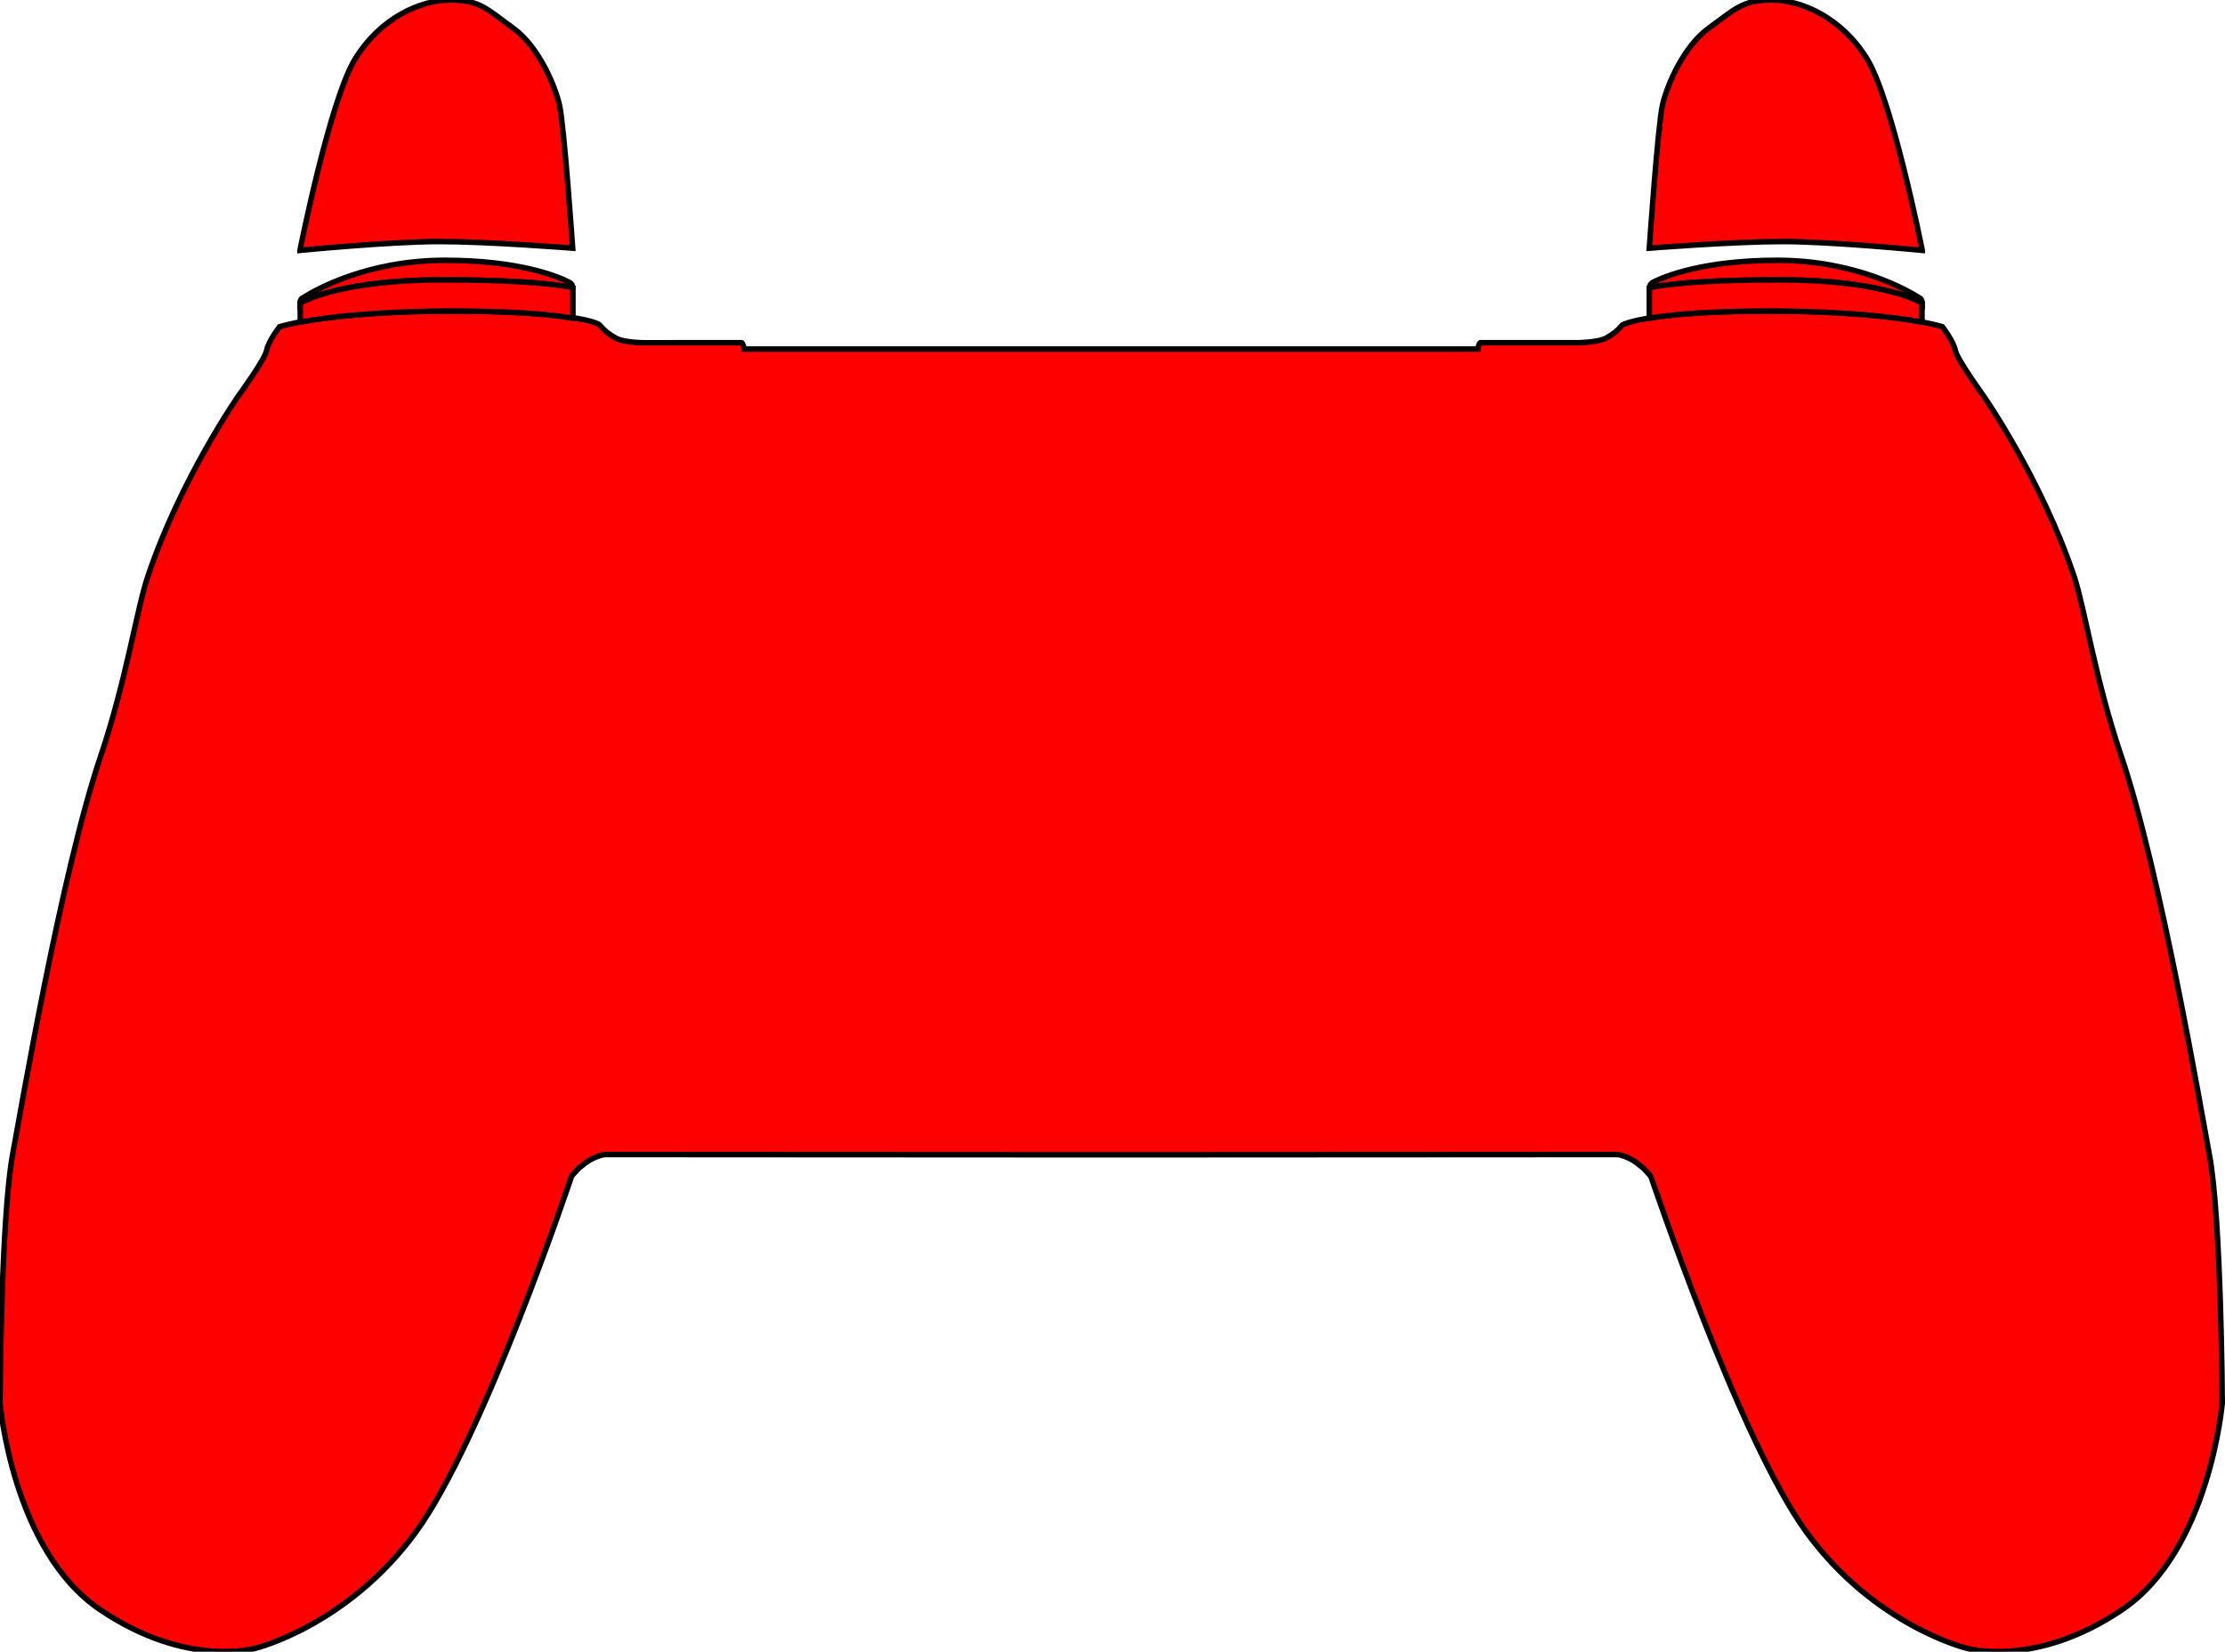 <?xml version="1.0" encoding="UTF-8" standalone="no"?>
<svg
   version="1.2"
   viewBox="0 0 807 599"
   width="807"
   height="599"
   id="svg600"
   sodipodi:docname="ps4disconnected.svg"
   inkscape:version="1.2.2 (732a01da63, 2022-12-09)"
   xmlns:inkscape="http://www.inkscape.org/namespaces/inkscape"
   xmlns:sodipodi="http://sodipodi.sourceforge.net/DTD/sodipodi-0.dtd"
   xmlns="http://www.w3.org/2000/svg"
   xmlns:svg="http://www.w3.org/2000/svg">
  <defs
     id="defs604" />
  <sodipodi:namedview
     id="namedview602"
     pagecolor="#ffffff"
     bordercolor="#000000"
     borderopacity="0.25"
     inkscape:showpageshadow="2"
     inkscape:pageopacity="0.0"
     inkscape:pagecheckerboard="0"
     inkscape:deskcolor="#d1d1d1"
     showgrid="false"
     inkscape:zoom="1"
     inkscape:cx="459.5"
     inkscape:cy="270"
     inkscape:window-width="1920"
     inkscape:window-height="1017"
     inkscape:window-x="1912"
     inkscape:window-y="-8"
     inkscape:window-maximized="1"
     inkscape:current-layer="svg600" />
  <title
     id="title304">base (1)-svg</title>
  <style
     id="style306">
		.s0 { fill: #ffffff } 
		.s1 { fill: #e2dbdb } 
		.s2 { fill: #fefefe } 
		.s3 { fill: #bfbaba } 
		.s4 { fill: #121212 } 
		.s5 { fill: #1f1f1f } 
		.s6 { opacity: .1;fill: #e6e6e6 } 
		.s7 { opacity: .1;fill: #000000 } 
		.s8 { opacity: .2;fill: #000000 } 
		.s9 { fill: #000000 } 
		.s10 { fill: #10111a } 
		.s11 { fill: #1a1a1a } 
		.s12 { opacity: .3;fill: #000000 } 
		.s13 { fill: #0b0b0f } 
		.s14 { fill: #080808 } 
		.s15 { fill: #0f0f0f } 
		.s16 { fill: #ff6666 } 
		.s17 { fill: #7cb2e8 } 
		.s18 { fill: #ff69f8 } 
		.s19 { fill: #40e2a0 } 
		.s20 { fill: #050505;stroke: #000000;stroke-width: 2 } 
		.s21 { fill: #f2f2f2 } 
		.s22 { fill: #0a0a0a } 
		.s23 { fill: #cccccc } 
	</style>
  <rect
     style="display:none;fill:#ff0000;stroke-width:2;stroke-dasharray:none"
     id="rect824"
     width="913.171"
     height="707.063"
     x="-42.939"
     y="-25.763" />
  <path
     id="Layer"
     class="s0"
     d="m 801.3,418.6 c -2.9,-15.5 -17.7,-102.5 -32,-144.6 -9.4,-27.7 -13.1,-53 -17,-64.9 -12,-35.7 -33,-65.7 -33,-65.7 0,0 -9.5,-13.1 -10.1,-16.3 -0.6,-3.2 -4.7,-8.6 -4.7,-8.6 0,0 -17.4,-5.7 -62.3,-5.7 -44.9,0 -53.7,5 -53.7,5 q -0.6,0.7 -1.3,1.4 -0.7,0.6 -1.4,1.3 -0.8,0.6 -1.6,1.1 -0.8,0.5 -1.6,1 c -3.5,1.8 -11.7,1.7 -11.7,1.7 h -33.4 q -0.1,0 -0.2,0 -0.2,0 -0.3,0 -0.1,0.1 -0.2,0.1 -0.1,0.1 -0.2,0.2 -0.1,0.2 -0.2,0.5 -0.1,0.2 -0.2,0.5 -0.1,0.2 -0.1,0.5 -0.1,0.2 -0.1,0.5 H 269.9 q 0,-0.3 -0.1,-0.5 -0.1,-0.3 -0.1,-0.5 -0.1,-0.3 -0.2,-0.5 -0.1,-0.3 -0.2,-0.5 -0.1,-0.1 -0.2,-0.2 -0.1,0 -0.2,-0.1 -0.1,0 -0.3,0 -0.1,0 -0.2,0 H 235 c 0,0 -8.2,0.2 -11.7,-1.7 q -0.8,-0.5 -1.6,-1 -0.8,-0.5 -1.6,-1.1 -0.7,-0.6 -1.4,-1.3 -0.7,-0.7 -1.3,-1.4 c -0.4,-0.5 -8.8,-5 -53.7,-5 -44.9,0 -62.3,5.7 -62.3,5.7 0,0 -4.1,5.3 -4.7,8.6 -0.6,3.3 -10.1,16.3 -10.1,16.3 0,0 -21,30 -33,65.7 -4,11.9 -7.7,37.2 -17,64.9 C 22.3,316.1 7.5,403.1 4.6,418.6 0.3,441.8 0,508.8 0,508.8 c 0,0 4.5,53.4 36.2,74.9 31.7,21.5 56.7,14 56.7,14 0,0 33.1,-8.2 57.8,-41.9 24.7,-33.7 56.6,-129.2 56.6,-129.2 q 0.6,-0.8 1.3,-1.5 0.6,-0.7 1.3,-1.4 0.8,-0.6 1.5,-1.2 0.8,-0.7 1.6,-1.2 0.7,-0.5 1.5,-0.9 0.7,-0.4 1.5,-0.7 0.8,-0.4 1.6,-0.6 0.9,-0.3 1.7,-0.4 l 183.7,0.1 183.7,-0.1 q 0.8,0.1 1.7,0.4 0.8,0.2 1.6,0.6 0.8,0.3 1.5,0.7 0.8,0.4 1.5,0.9 0.8,0.5 1.6,1.2 0.7,0.6 1.5,1.2 0.7,0.7 1.3,1.4 0.7,0.7 1.3,1.5 c 0.4,0.5 31.9,95.4 56.6,129.2 24.7,33.8 57.8,41.9 57.8,41.9 0,0 25,7.5 56.7,-14 31.7,-21.5 36.2,-74.9 36.2,-74.9 0,0 -0.3,-67 -4.7,-90.2 z"
     style="display:inline;fill:#ff0000;stroke:#000000;stroke-width:2;stroke-dasharray:none"
     inkscape:label="PS4 Body" />
  <path
     id="path317"
     class="s3"
     d="m 274.7,407.5 c -28.5,0 -51.5,-23 -51.5,-51.5 0,-28.5 23,-51.5 51.5,-51.5 28.5,0 51.5,23 51.5,51.5 0,28.5 -23,51.5 -51.5,51.5 z"
     style="display:none;fill:#ffffff;stroke:#000000;stroke-width:4;stroke-dasharray:none"
     inkscape:label="LStick" />
  <path
     id="path323"
     class="s3"
     d="m 531.3,407.5 c -28.5,0 -51.5,-23 -51.5,-51.5 0,-28.5 23,-51.5 51.5,-51.5 28.5,0 51.5,23 51.5,51.5 0,28.5 -23,51.5 -51.5,51.5 z"
     style="display:none;fill:#ffffff;stroke:#000000;stroke-width:4;stroke-dasharray:none"
     inkscape:label="RStick" />
  <g
     id="g400"
     style="display:none;fill:#ffffff;stroke-width:2;stroke-dasharray:none"
     inkscape:label="Left Buttons">
    <path
       id="path374"
       class="s11"
       d="m 141.2,247.2 c 1.4,-2 1.2,-2.9 1.2,-2.9 0,0 0.2,-0.9 -1.2,-2.9 -1.4,-2 -15,-13.6 -15.7,-14 -0.7,-0.4 -28.5,-2.2 -31.4,1.3 -2.9,3.5 -2.6,15.6 -2.6,15.6 0,0 -0.3,12.1 2.6,15.6 2.9,3.5 30.7,1.7 31.4,1.3 0.7,-0.4 14.3,-12 15.7,-14 z"
       style="display:inline;fill:#ffffff;stroke:#000000;stroke-width:2;stroke-dasharray:none" />
    <path
       id="path380"
       class="s11"
       d="m 151,231.6 c 2,1.4 2.9,1.2 2.9,1.2 0,0 0.9,0.2 2.9,-1.2 2,-1.4 13.6,-15 14,-15.7 0.4,-0.7 2.2,-28.5 -1.3,-31.4 -3.5,-2.9 -15.6,-2.6 -15.6,-2.6 0,0 -12.1,-0.3 -15.6,2.6 -3.5,2.9 -1.7,30.7 -1.3,31.4 0.4,0.7 12,14.3 14,15.7 z"
       style="display:inline;fill:#ffffff;stroke:#000000;stroke-width:2;stroke-dasharray:none" />
    <path
       id="path386"
       class="s11"
       d="m 213.7,228.8 c -2.9,-3.5 -30.7,-1.7 -31.4,-1.3 -0.7,0.4 -14.3,12 -15.7,14 -1.4,2 -1.2,2.9 -1.2,2.9 0,0 -0.2,0.9 1.2,2.9 1.4,2 15,13.6 15.7,14 0.7,0.4 28.5,2.2 31.4,-1.3 2.9,-3.5 2.6,-15.6 2.6,-15.6 0,0 0.3,-12.1 -2.6,-15.6 z"
       style="display:inline;fill:#ffffff;stroke:#000000;stroke-width:2;stroke-dasharray:none" />
    <path
       id="path392"
       class="s11"
       d="m 156.8,257.1 c -2,-1.4 -2.9,-1.2 -2.9,-1.2 0,0 -0.9,-0.2 -2.9,1.2 -2,1.4 -13.6,15 -14,15.7 -0.4,0.7 -2.2,28.5 1.3,31.4 3.5,2.9 15.6,2.6 15.6,2.6 0,0 12.1,0.3 15.6,-2.6 3.5,-2.9 1.7,-30.7 1.3,-31.4 -0.4,-0.7 -12,-14.3 -14,-15.7 z"
       style="display:inline;fill:#ffffff;stroke:#000000;stroke-width:2;stroke-dasharray:none" />
  </g>
  <g
     id="g372"
     style="display:none;fill:#ffffff;stroke:#000000;stroke-width:2;stroke-dasharray:none"
     inkscape:label="Menu Buttons">
    <path
       id="path368"
       fill-rule="evenodd"
       class="s9"
       d="m 570.9,142.9 c 1.8,0.7 3.3,1.7 4.6,3.1 1.4,1.3 2.4,2.8 3.1,4.6 0.7,1.7 1.1,3.5 1.1,5.4 v 18.3 c 0,3.8 -1.5,7.4 -4.2,10 -2.6,2.7 -6.2,4.2 -10,4.2 -3.8,0 -7.4,-1.5 -10,-4.2 -2.7,-2.6 -4.2,-6.2 -4.2,-10 V 156 c 0,-1.9 0.4,-3.7 1.1,-5.4 0.7,-1.7 1.8,-3.3 3.1,-4.6 1.3,-1.3 2.9,-2.4 4.6,-3.1 1.7,-0.7 3.5,-1.1 5.4,-1.1 1.9,0 3.7,0.4 5.4,1.1 z m -10.2,1.6 c -1.5,0.6 -2.9,1.5 -4,2.7 -1.2,1.1 -2.1,2.5 -2.7,4 -0.7,1.5 -1,3.2 -1,4.8 v 18.3 c 0,1.6 0.3,3.3 1,4.8 0.6,1.5 1.5,2.9 2.7,4 1.1,1.2 2.5,2.1 4,2.7 1.5,0.7 3.2,1 4.8,1 1.6,0 3.3,-0.3 4.8,-1 1.5,-0.6 2.9,-1.5 4,-2.7 1.2,-1.1 2.1,-2.5 2.7,-4 0.7,-1.5 1,-3.2 1,-4.8 V 156 c 0,-1.6 -0.3,-3.3 -1,-4.8 -0.6,-1.5 -1.5,-2.9 -2.7,-4 -1.1,-1.2 -2.5,-2.1 -4,-2.7 -1.5,-0.7 -3.2,-1 -4.8,-1 -1.6,0 -3.3,0.3 -4.8,1 z"
       style="display:none;fill:#ffffff;stroke:#000000;stroke-width:2;stroke-dasharray:none" />
    <path
       id="path370"
       class="s10"
       d="m 565.5,143.5 c -1.6,0 -3.3,0.3 -4.8,1 -1.5,0.6 -2.9,1.5 -4,2.7 -1.2,1.1 -2.1,2.5 -2.7,4 -0.7,1.5 -1,3.2 -1,4.8 v 18.3 c 0,3.3 1.3,6.5 3.7,8.8 2.3,2.4 5.5,3.7 8.8,3.7 3.3,0 6.5,-1.3 8.8,-3.7 2.4,-2.3 3.7,-5.5 3.7,-8.8 V 156 c 0,-1.6 -0.3,-3.3 -1,-4.8 -0.6,-1.5 -1.5,-2.9 -2.7,-4 -1.1,-1.2 -2.5,-2.1 -4,-2.7 -1.5,-0.7 -3.2,-1 -4.8,-1 z"
       style="display:inline;fill:#ffffff;stroke:#000000;stroke-width:2;stroke-dasharray:none" />
    <path
       id="path362"
       fill-rule="evenodd"
       class="s9"
       d="m 245.9,142.9 c 1.8,0.7 3.3,1.7 4.6,3.1 1.4,1.3 2.4,2.8 3.1,4.6 0.7,1.7 1.1,3.5 1.1,5.4 v 18.3 c 0,3.8 -1.5,7.4 -4.2,10 -2.6,2.7 -6.2,4.2 -10,4.2 -3.8,0 -7.4,-1.5 -10,-4.2 -2.7,-2.6 -4.2,-6.2 -4.2,-10 V 156 c 0,-1.9 0.4,-3.7 1.1,-5.4 0.7,-1.7 1.8,-3.3 3.1,-4.6 1.3,-1.3 2.9,-2.4 4.6,-3.1 1.7,-0.7 3.5,-1.1 5.4,-1.1 1.9,0 3.7,0.4 5.4,1.1 z m -10.2,1.6 c -1.5,0.6 -2.9,1.5 -4,2.7 -1.2,1.1 -2.1,2.5 -2.7,4 -0.7,1.5 -1,3.2 -1,4.8 v 18.3 c 0,3.3 1.3,6.5 3.7,8.8 2.3,2.4 5.5,3.7 8.8,3.7 3.3,0 6.5,-1.3 8.8,-3.7 2.4,-2.3 3.7,-5.5 3.7,-8.8 V 156 c 0,-1.6 -0.3,-3.3 -1,-4.8 -0.6,-1.5 -1.5,-2.9 -2.7,-4 -1.1,-1.2 -2.5,-2.1 -4,-2.7 -1.5,-0.7 -3.2,-1 -4.8,-1 -1.6,0 -3.3,0.3 -4.8,1 z"
       style="display:none;fill:#ffffff;stroke:#000000;stroke-width:2;stroke-dasharray:none" />
    <path
       id="path364"
       class="s10"
       d="m 240.5,143.5 c -1.6,0 -3.3,0.3 -4.8,1 -1.5,0.6 -2.9,1.5 -4,2.7 -1.2,1.1 -2.1,2.5 -2.7,4 -0.7,1.5 -1,3.2 -1,4.8 v 18.3 c 0,3.3 1.3,6.5 3.7,8.8 2.3,2.4 5.5,3.7 8.8,3.7 3.3,0 6.5,-1.3 8.8,-3.7 2.4,-2.3 3.7,-5.5 3.7,-8.8 V 156 c 0,-1.6 -0.3,-3.3 -1,-4.8 -0.6,-1.5 -1.5,-2.9 -2.7,-4 -1.1,-1.2 -2.5,-2.1 -4,-2.7 -1.5,-0.7 -3.2,-1 -4.8,-1 z"
       style="display:inline;fill:#ffffff;stroke:#000000;stroke-width:2;stroke-dasharray:none" />
  </g>
  <g
     id="g470"
     inkscape:label="Touch Pad"
     style="display:none">
    <g
       id="g468"
       style="opacity:0.1" />
    <path
       id="path464"
       class="s14"
       d="m 530.4,124.3 q 0,-0.4 -0.1,-0.7 -0.2,-0.4 -0.5,-0.6 -0.2,-0.3 -0.6,-0.5 -0.3,-0.1 -0.7,-0.1 H 277.4 q -0.4,0 -0.7,0.1 -0.4,0.2 -0.6,0.5 -0.3,0.2 -0.5,0.6 -0.1,0.3 -0.1,0.7 v 129.2 c 0,2 0.4,4.1 1.2,6 0.8,1.9 1.9,3.6 3.4,5 1.4,1.5 3.1,2.6 5,3.4 1.9,0.8 4,1.2 6,1.2 h 223.8 c 2,0 4.1,-0.4 6,-1.2 1.9,-0.8 3.6,-1.9 5,-3.4 1.5,-1.4 2.6,-3.1 3.4,-5 0.8,-1.9 1.2,-4 1.2,-6 V 130.4 Z"
       style="fill:#000000;stroke:#000000" />
  </g>
  <g
     id="g512"
     inkscape:label="Right Buttons"
     style="display:none">
    <g
       id="g480"
       inkscape:label="Circle">
      <path
         id="path472"
         class="s11"
         d="m 709.9,271 c -10.6,0 -20.2,-6.4 -24.3,-16.2 -4.1,-9.9 -1.8,-21.2 5.7,-28.7 7.5,-7.5 18.8,-9.8 28.7,-5.7 9.8,4.1 16.2,13.7 16.2,24.3 0,3.5 -0.7,6.9 -2,10.1 -1.3,3.1 -3.3,6 -5.7,8.5 -2.5,2.4 -5.4,4.4 -8.5,5.7 -3.2,1.3 -6.6,2 -10.1,2 z"
         style="fill:#ffffff;stroke:#000000;stroke-width:2;stroke-dasharray:none" />
      <path
         id="path478"
         fill-rule="evenodd"
         class="s16"
         d="m 717.1,227.4 c 2.3,0.9 4.4,2.3 6.1,4.1 1.8,1.7 3.2,3.8 4.1,6.1 1,2.3 1.5,4.7 1.5,7.2 0,7.6 -4.6,14.5 -11.7,17.5 -7,2.9 -15.2,1.3 -20.6,-4.1 -5.4,-5.4 -7,-13.6 -4.1,-20.6 3,-7.1 9.9,-11.7 17.5,-11.7 2.5,0 4.9,0.5 7.2,1.5 z m -1.1,32.2 c 2,-0.8 3.7,-2 5.2,-3.5 1.5,-1.5 2.7,-3.2 3.5,-5.2 0.8,-1.9 1.2,-4 1.2,-6.1 0,-6.5 -3.9,-12.3 -9.9,-14.8 -6,-2.5 -12.8,-1.1 -17.4,3.5 -4.6,4.6 -6,11.4 -3.5,17.4 2.5,6 8.3,9.9 14.8,9.9 2.1,0 4.2,-0.4 6.1,-1.2 z"
         style="stroke:#000000;stroke-width:0.5;stroke-dasharray:none" />
    </g>
    <g
       id="g490"
       inkscape:label="Cross">
      <path
         id="path482"
         class="s11"
         d="m 652.3,328.6 c -10.6,0 -20.2,-6.4 -24.3,-16.2 -4.1,-9.9 -1.8,-21.2 5.7,-28.7 7.5,-7.5 18.8,-9.8 28.7,-5.7 9.8,4.1 16.2,13.7 16.2,24.3 0,3.5 -0.7,6.9 -2,10.1 -1.3,3.1 -3.3,6 -5.7,8.5 -2.5,2.4 -5.4,4.4 -8.5,5.7 -3.2,1.3 -6.6,2 -10.1,2 z"
         style="fill:#ffffff;stroke:#000000;stroke-width:2;stroke-dasharray:none" />
      <path
         id="path488"
         class="s17"
         d="m 666.7,290 -2,-2 -12.4,12.4 -12.3,-12.4 -2,2 12.3,12.4 -12.3,12.3 2,2 12.3,-12.3 12.4,12.3 2,-2 -12.4,-12.3 z"
         style="stroke:#000000;stroke-width:0.5;stroke-dasharray:none" />
    </g>
    <g
       id="g500"
       inkscape:label="Square">
      <path
         id="path492"
         class="s11"
         d="m 594.8,271 c -10.6,0 -20.2,-6.4 -24.3,-16.2 -4.1,-9.9 -1.8,-21.2 5.7,-28.7 7.5,-7.5 18.8,-9.8 28.7,-5.7 9.8,4.1 16.2,13.7 16.2,24.3 0,3.5 -0.7,6.9 -2,10.1 -1.3,3.1 -3.3,6 -5.7,8.5 -2.5,2.4 -5.4,4.4 -8.5,5.7 -3.2,1.3 -6.6,2 -10.1,2 z"
         style="fill:#ffffff;stroke:#000000;stroke-width:2;stroke-dasharray:none" />
      <path
         id="path498"
         fill-rule="evenodd"
         class="s18"
         d="M 609.1,230.4 V 259 h -28.6 v -28.6 z m -2.8,2.9 h -23 v 23 h 23 z"
         style="stroke:#000000;stroke-width:0.5;stroke-dasharray:none" />
    </g>
    <g
       id="g510"
       inkscape:label="Triangle">
      <path
         id="path502"
         class="s11"
         d="m 652.3,213.5 c -10.6,0 -20.2,-6.4 -24.3,-16.2 -4.1,-9.9 -1.8,-21.2 5.7,-28.7 7.5,-7.5 18.8,-9.8 28.7,-5.7 9.8,4.1 16.2,13.7 16.2,24.3 0,3.5 -0.7,6.9 -2,10.1 -1.3,3.1 -3.3,6 -5.7,8.5 -2.5,2.4 -5.4,4.4 -8.5,5.7 -3.2,1.3 -6.6,2 -10.1,2 z"
         style="fill:#ffffff;stroke:#000000;stroke-width:2;stroke-dasharray:none" />
      <path
         id="path508"
         fill-rule="evenodd"
         class="s19"
         d="m 669.9,198 h -35.2 l 1.6,-2.8 16,-27.6 16,27.6 z m -4.9,-2.8 -12.7,-21.9 -12.7,21.9 z"
         style="stroke:#000000;stroke-width:0.5;stroke-dasharray:none" />
    </g>
  </g>
  <g
     id="g524"
     inkscape:label="PS4 Logo"
     style="display:none">
    <path
       id="path514"
       class="s20"
       d="m 403,382.2 c -11.2,0 -20.2,-9 -20.2,-20.2 0,-11.2 9,-20.2 20.2,-20.2 11.2,0 20.2,9 20.2,20.2 0,11.2 -9,20.2 -20.2,20.2 z"
       style="fill:#000000" />
    <g
       id="g522">
      <path
         id="path516"
         class="s21"
         d="m 404.1,368.6 v -12.8 q 0,-0.1 0,-0.3 0,-0.1 0,-0.2 0.1,-0.2 0.2,-0.3 0,-0.1 0.1,-0.2 0.1,-0.1 0.1,-0.1 0.1,-0.1 0.2,-0.1 0.1,-0.1 0.2,0 0.1,0 0.2,0 c 0.6,0.2 0.9,0.7 0.9,1.7 v 6.9 q 0.2,0.1 0.5,0.2 0.3,0.1 0.5,0.2 0.3,0 0.6,0.1 0.2,0 0.5,0 0.2,0 0.4,0 0.2,-0.1 0.4,-0.1 0.2,-0.1 0.4,-0.2 0.2,-0.1 0.4,-0.2 c 1,-0.7 1.5,-1.9 1.5,-3.7 q 0,-0.6 0,-1.1 -0.1,-0.6 -0.2,-1.2 -0.2,-0.5 -0.4,-1 -0.3,-0.5 -0.6,-1 -0.4,-0.5 -0.9,-0.9 -0.4,-0.4 -1,-0.7 -0.5,-0.3 -1,-0.6 -0.6,-0.2 -1.2,-0.4 c -1.3,-0.4 -2.5,-0.8 -3.6,-1.1 -1.1,-0.3 -2,-0.5 -2.9,-0.7 v 12.2 2.7 1.7 2.5 1.5 l 4.7,1.5 v -3.6 z" />
      <path
         id="path518"
         class="s21"
         d="m 399,367.6 -1.7,0.6 -0.9,0.4 -1.6,0.3 -1.5,-0.2 c -0.3,-0.2 -0.4,-0.4 -0.2,-0.6 0.2,-0.2 0.2,-0.1 0.3,-0.2 0.1,-0.1 0.3,-0.1 0.4,-0.2 l 1.1,-0.4 4.1,-1.5 v -2.7 l -1.7,0.5 -5.5,2 -1,0.4 c -1.5,0.6 -2.2,1.2 -2.2,1.8 0.1,0.8 1,1.5 2.7,1.9 q 0.5,0.1 1.1,0.2 0.5,0.1 1,0.2 0.6,0.1 1.1,0.1 0.6,0 1.1,0 0.4,0 0.8,0 0.4,0 0.9,-0.1 0.4,0 0.8,-0.1 0.4,0 0.8,-0.1 v -2.3 z" />
      <path
         id="path520"
         class="s21"
         d="m 414.8,365.3 q -0.3,-0.1 -0.6,-0.2 -0.3,-0.1 -0.6,-0.2 -0.3,0 -0.7,-0.1 -0.3,-0.1 -0.6,-0.1 -0.3,0 -0.6,-0.1 -0.3,0 -0.6,0 -0.4,0 -0.7,0 -0.3,0 -0.6,0 -0.4,0 -0.7,0 -0.4,0.1 -0.7,0.1 -0.4,0.1 -0.7,0.1 -0.4,0 -0.7,0.1 -0.3,0.1 -0.7,0.2 -0.3,0 -0.6,0.1 -0.3,0.1 -0.7,0.3 -0.3,0.1 -0.6,0.2 v 2.8 l 3.9,-1.4 1.6,-0.5 1.1,-0.3 h 1.4 c 0.3,0.1 0.6,0.2 0.7,0.4 0.1,0.2 -0.2,0.4 -0.8,0.6 l -1.4,0.5 -6.5,2.4 v 2.7 l 3.5,-1.3 6.4,-2.3 0.7,-0.4 c 1.5,-0.5 2.2,-1.2 2.2,-1.9 0,-0.7 -0.8,-1.2 -2.4,-1.7 z" />
    </g>
  </g>
  <g
     id="g538"
     inkscape:label="L1+R1"
     style="display:inline;stroke-width:2;stroke-dasharray:none;fill:#ff0000">
    <path
       id="path526"
       class="s22"
       d="m 697.2,109.9 q 0,-0.3 -0.1,-0.6 0,-0.3 -0.2,-0.5 -0.1,-0.3 -0.3,-0.5 -0.2,-0.2 -0.5,-0.3 c -4.5,-2.9 -23.4,-13.6 -51.5,-13.6 -26.9,0 -41.1,5.9 -45.1,8 q -0.3,0.1 -0.5,0.4 -0.2,0.2 -0.4,0.4 -0.1,0.3 -0.2,0.6 -0.1,0.3 -0.1,0.6 c 0,0.2 9.8,-2.9 47.5,-2.9 37.7,0 51.4,8.4 51.4,8.4 z"
       style="fill:#ff0000;stroke:#000000;stroke-width:2;stroke-dasharray:none" />
    <path
       id="path528"
       class="s4"
       d="m 697.1,116.8 v -6.9 c 0,0 -13.7,-8.4 -51.4,-8.4 -37.7,0 -47.5,2.9 -47.5,2.9 v 11 c 7.7,-1.3 21.2,-2.6 44.1,-2.6 28.5,0.1 45.9,2.4 54.8,4 z"
       style="fill:#ff0000;stroke:#000000;stroke-width:2;stroke-dasharray:none" />
    <path
       id="path532"
       class="s22"
       d="m 108.8,109.9 q 0,-0.3 0.1,-0.6 0,-0.3 0.2,-0.5 0.1,-0.3 0.3,-0.5 0.2,-0.2 0.5,-0.3 c 4.5,-2.9 23.4,-13.6 51.5,-13.6 26.9,0 41.1,5.9 45.1,8 q 0.3,0.1 0.5,0.4 0.2,0.2 0.4,0.4 0.1,0.3 0.2,0.6 0.1,0.3 0.1,0.6 c 0,0.2 -9.8,-2.9 -47.5,-2.9 -37.7,0 -51.4,8.4 -51.4,8.4 z"
       style="fill:#ff0000;stroke:#000000;stroke-width:2;stroke-dasharray:none" />
    <path
       id="path534"
       class="s4"
       d="m 108.9,116.8 v -6.9 c 0,0 13.7,-8.4 51.4,-8.4 37.7,0 47.5,2.9 47.5,2.9 v 11 c -7.7,-1.3 -21.2,-2.6 -44.1,-2.6 -28.5,0.1 -45.9,2.4 -54.8,4 z"
       style="fill:#ff0000;stroke:#000000;stroke-width:2;stroke-dasharray:none" />
  </g>
  <g
     id="g568"
     inkscape:label="L2+R2"
     style="display:inline;stroke-width:2;stroke-dasharray:none">
    <g
       id="g550"
       style="opacity:1;fill:#b3b3b3;stroke:none;stroke-width:2;stroke-dasharray:none"
       inkscape:label="R2">
      <path
         id="path540"
         class="s4"
         d="m 697.2,90.8 c 0,0 -32.7,-3.2 -50.6,-3.2 -17.9,0 -48.4,2.4 -48.4,2.4 0,0 3.1,-44.7 4.8,-52 1.7,-7.3 7.7,-21.3 16.9,-27.9 C 629.1,3.5 631.8,0 642.6,0 c 10.8,0 25.4,6.4 34.6,21.4 9.2,15 20,69.4 20,69.4 z"
         style="fill:#ff0000;stroke:#000000;stroke-width:2;stroke-dasharray:none" />
      <path
         id="path546"
         class="s0"
         d="m 648.7,65.7 -3.2,2.6 q -0.5,0.4 -0.8,1 -0.4,0.5 -0.6,1.1 -0.3,0.5 -0.4,1.2 -0.2,0.6 -0.2,1.2 h 9.8 V 70.2 H 647 q 0.2,-0.3 0.4,-0.6 0.3,-0.2 0.5,-0.5 0.3,-0.2 0.6,-0.4 0.3,-0.2 0.6,-0.4 0.4,-0.2 0.7,-0.5 0.4,-0.2 0.7,-0.5 0.4,-0.2 0.7,-0.5 0.3,-0.3 0.6,-0.6 0.3,-0.3 0.6,-0.7 0.2,-0.4 0.4,-0.8 0.1,-0.4 0.2,-0.9 0.1,-0.4 0.1,-0.9 0,-0.5 -0.1,-0.9 -0.1,-0.5 -0.2,-0.9 -0.2,-0.4 -0.5,-0.8 -0.3,-0.4 -0.6,-0.7 -0.4,-0.3 -0.8,-0.5 -0.4,-0.3 -0.8,-0.4 -0.5,-0.2 -1,-0.2 -0.4,-0.1 -0.9,-0.1 c -3.1,0 -4.7,1.7 -4.7,5 h 2.7 q 0,-2.7 2.1,-2.7 0.4,0 0.8,0.1 0.4,0.2 0.7,0.5 0.3,0.3 0.4,0.7 0.2,0.4 0.1,0.8 c 0.2,1.1 -0.4,2 -1.6,2.9 z"
         style="display:none;fill:#b3b3b3;stroke:none;stroke-width:2;stroke-dasharray:none" />
      <path
         id="path548"
         fill-rule="evenodd"
         class="s0"
         d="m 631.1,72.9 h -3 V 58.6 h 7.3 q 0.4,0 0.9,0 0.4,0.1 0.8,0.2 0.4,0.1 0.8,0.3 0.4,0.2 0.7,0.5 0.3,0.3 0.6,0.6 0.2,0.3 0.4,0.7 0.2,0.4 0.3,0.9 0,0.4 0,0.8 0.1,0.5 -0.1,1.1 -0.1,0.5 -0.4,1 -0.3,0.4 -0.7,0.8 -0.5,0.3 -1,0.5 0.5,0.3 0.8,0.6 0.4,0.4 0.6,0.9 0.3,0.4 0.4,1 0.1,0.5 0,1 v 0.7 q 0,0.1 0,0.2 -0.1,0.1 -0.1,0.2 0,0.1 0,0.2 0,0.1 0,0.2 c 0,0.8 0.2,1.3 0.7,1.5 v 0.4 h -3.3 c -0.1,-1.3 -0.2,-2.5 -0.3,-3.8 -0.1,-1.3 -0.9,-1.9 -2.4,-1.9 h -3 z m 0,-8.1 h 3.5 c 1.5,0 2.3,-0.6 2.3,-1.9 0,-1.3 -0.7,-1.9 -2.1,-1.9 h -3.7 z"
         style="display:none;fill:#b3b3b3;stroke:none;stroke-width:2;stroke-dasharray:none" />
    </g>
    <g
       id="g564"
       style="opacity:1;fill:#b3b3b3;stroke:none;stroke-width:2;stroke-dasharray:none"
       inkscape:label="L2">
      <path
         id="path554"
         class="s4"
         d="m 108.8,90.8 c 0,0 32.7,-3.2 50.6,-3.2 17.9,0 48.3,2.4 48.3,2.4 0,0 -3.1,-44.7 -4.8,-52 C 201.2,30.7 195.2,16.7 186,10.1 176.8,3.5 174.2,0 163.4,0 152.6,0 138,6.4 128.8,21.4 c -9.2,15 -20,69.4 -20,69.4 z"
         style="fill:#ff0000;stroke:#000000;stroke-width:2;stroke-dasharray:none" />
      <path
         id="path560"
         class="s0"
         d="m 173.3,65.7 -3.2,2.6 q -0.5,0.4 -0.8,1 -0.4,0.5 -0.6,1.1 -0.3,0.5 -0.4,1.2 -0.2,0.6 -0.2,1.2 h 9.8 v -2.6 h -6.2 q 0.2,-0.3 0.4,-0.6 0.3,-0.2 0.5,-0.5 0.3,-0.2 0.6,-0.4 0.3,-0.2 0.6,-0.4 0.4,-0.2 0.7,-0.5 0.4,-0.2 0.7,-0.5 0.4,-0.2 0.7,-0.5 0.3,-0.3 0.6,-0.6 0.3,-0.3 0.6,-0.7 0.2,-0.4 0.4,-0.8 0.1,-0.4 0.2,-0.9 0.1,-0.4 0.1,-0.9 0,-0.5 -0.1,-0.9 -0.1,-0.5 -0.2,-0.9 -0.2,-0.4 -0.5,-0.8 -0.3,-0.4 -0.6,-0.7 -0.4,-0.3 -0.8,-0.5 -0.4,-0.3 -0.8,-0.4 -0.5,-0.2 -1,-0.2 -0.4,-0.1 -0.9,-0.1 c -3.1,0 -4.7,1.7 -4.7,5 h 2.7 q 0,-2.7 2.1,-2.7 0.4,0 0.8,0.1 0.4,0.2 0.7,0.5 0.3,0.3 0.4,0.7 0.2,0.4 0.1,0.8 c 0.1,1.1 -0.5,2 -1.7,2.9 z"
         style="display:none;fill:#b3b3b3;stroke:none;stroke-width:2;stroke-dasharray:none" />
      <path
         id="path562"
         class="s0"
         d="m 164.8,70.2 h -7 V 58.5 h -3.1 v 14.3 h 10.1 z"
         style="display:none;fill:#b3b3b3;stroke:none;stroke-width:2;stroke-dasharray:none" />
    </g>
  </g>
</svg>
